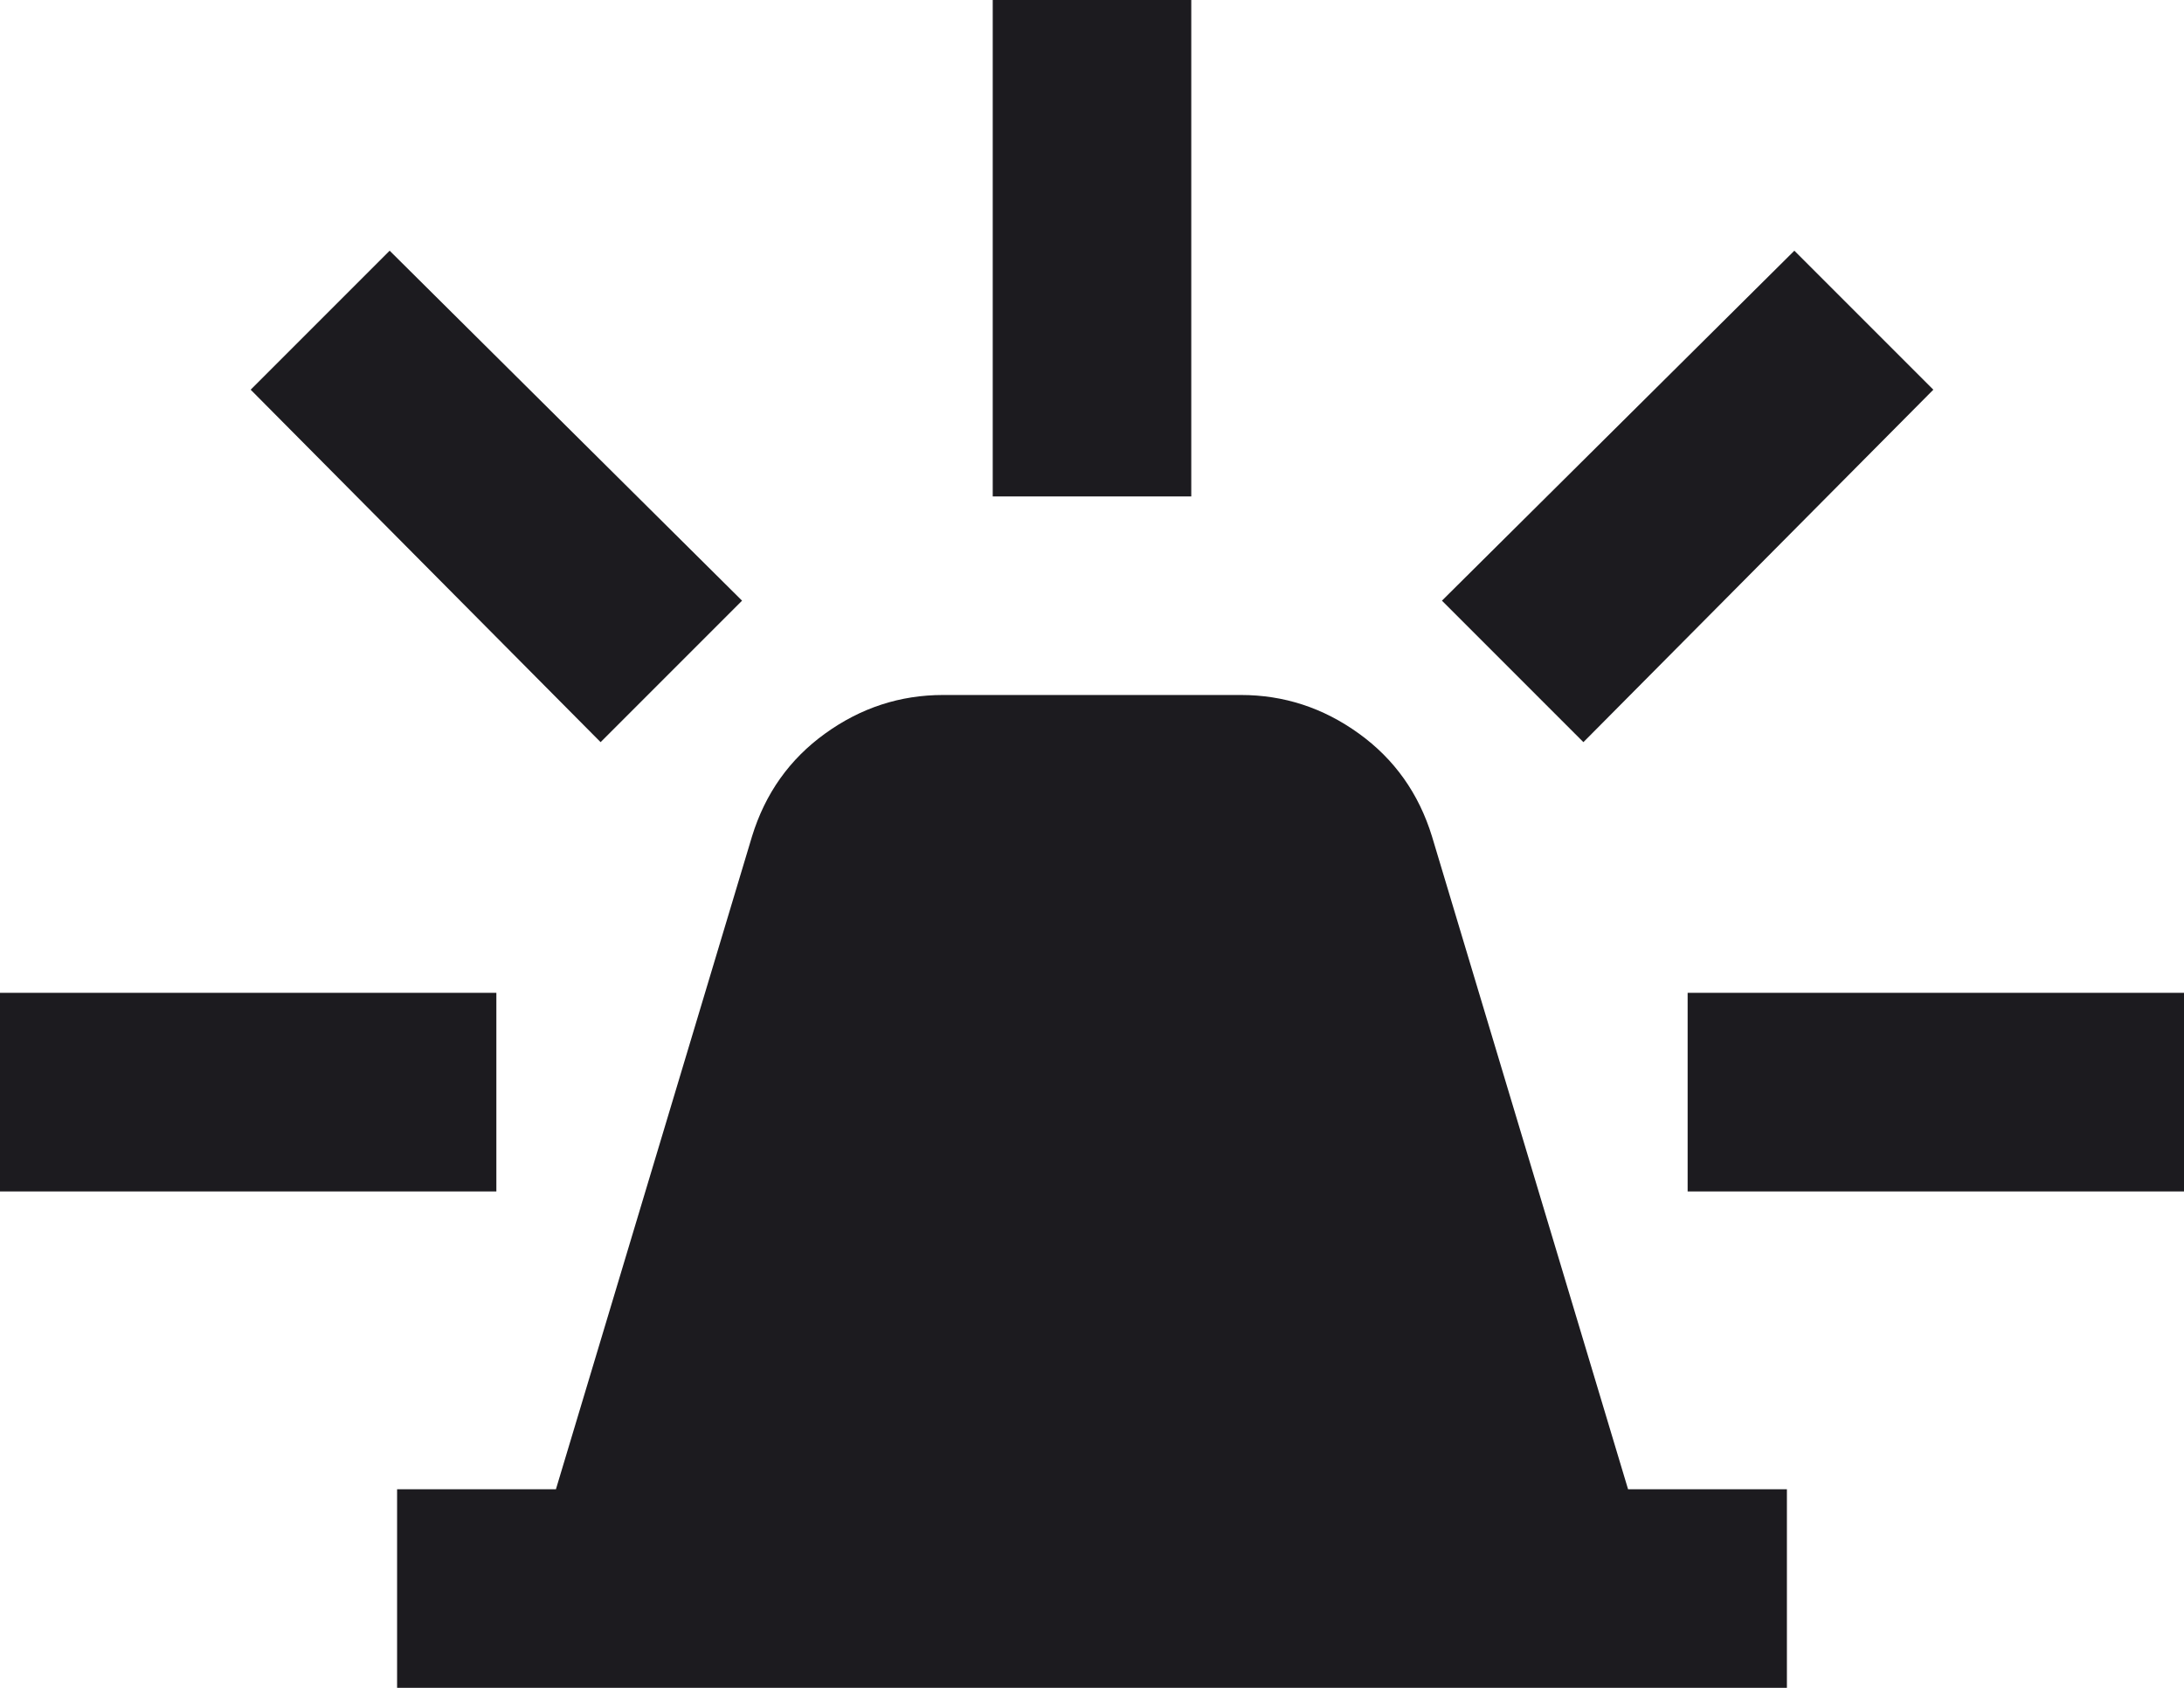 <svg width="22" height="17" viewBox="0 0 22 17" fill="none" xmlns="http://www.w3.org/2000/svg">
<path d="M4 17V15H5.6L7.575 8.425C7.708 7.992 7.954 7.646 8.312 7.388C8.671 7.129 9.067 7 9.5 7H12.5C12.933 7 13.329 7.129 13.688 7.388C14.046 7.646 14.292 7.992 14.425 8.425L16.4 15H18V17H4ZM10 5V0H12V5H10ZM15.95 7.475L14.525 6.05L18.075 2.525L19.475 3.925L15.95 7.475ZM17 12V10H22V12H17ZM6.05 7.475L2.525 3.925L3.925 2.525L7.475 6.05L6.05 7.475ZM0 12V10H5V12H0Z" fill="#1C1B1F"/>
</svg>